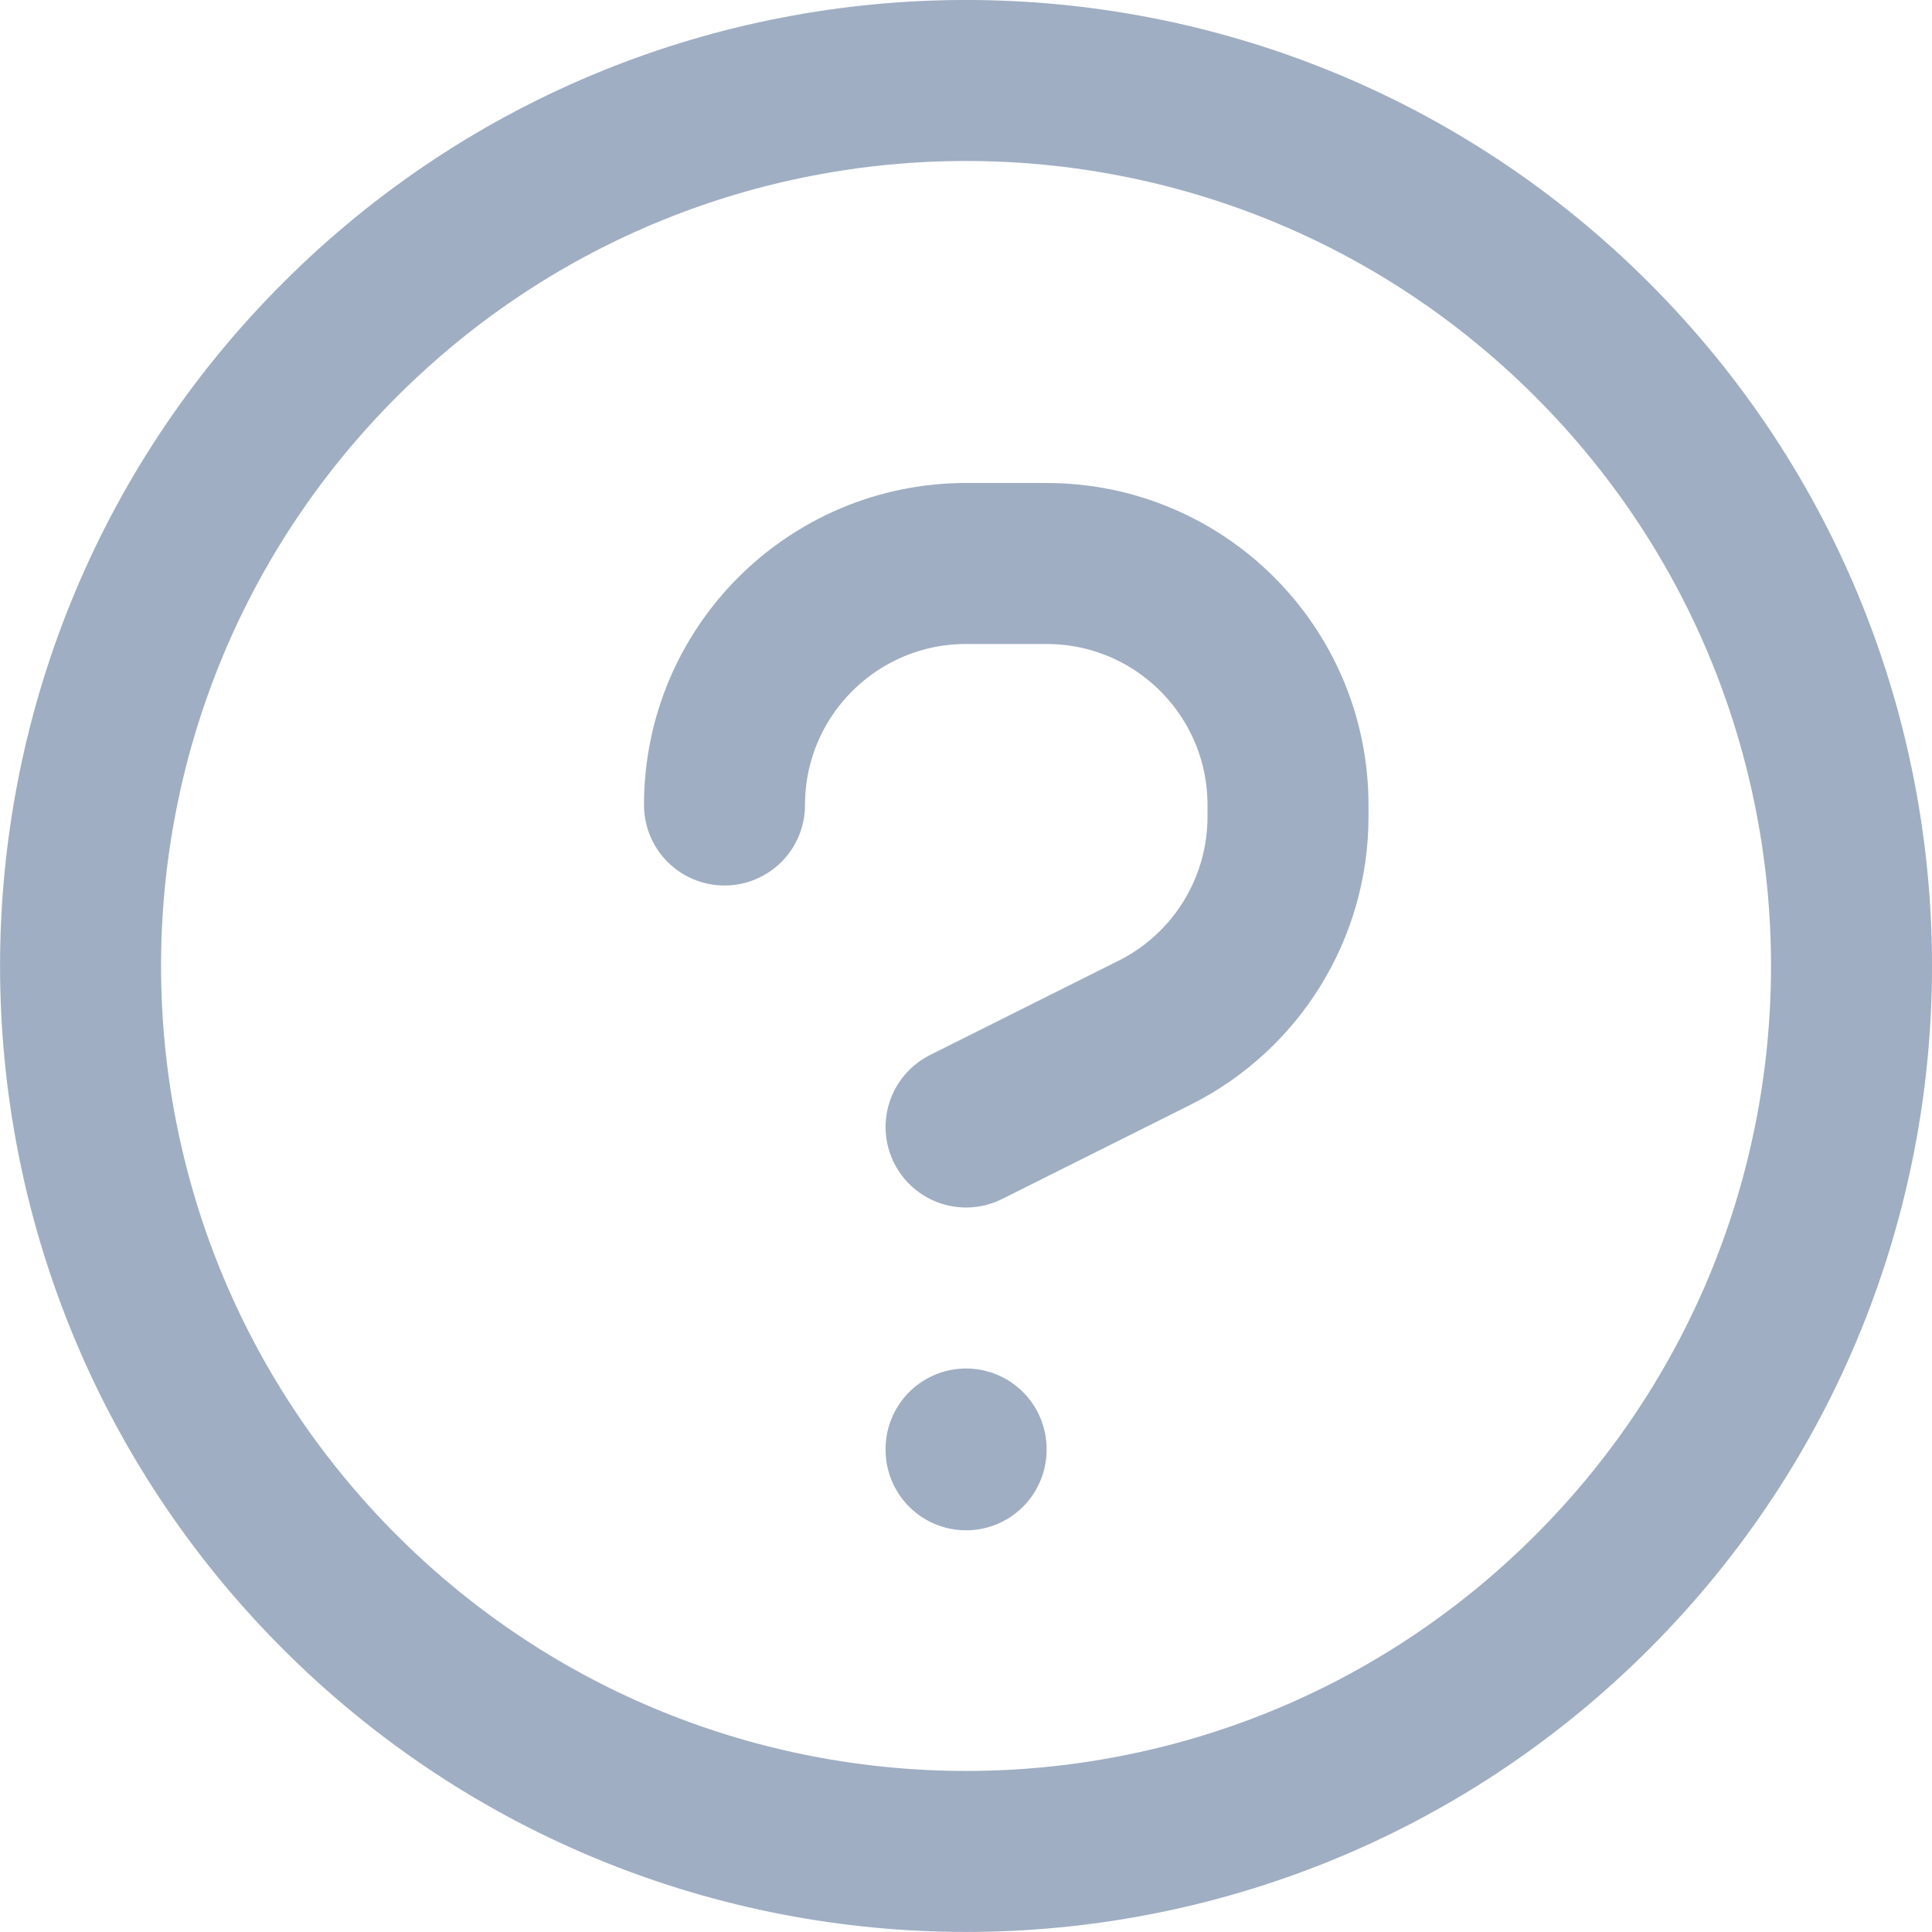 <svg width="24" height="24" viewBox="0 0 24 24" fill="none" xmlns="http://www.w3.org/2000/svg">
<path fill-rule="evenodd" clip-rule="evenodd" d="M19.779 4.221C24.074 8.517 24.074 15.482 19.779 19.778C15.483 24.073 8.518 24.073 4.222 19.778C-0.073 15.482 -0.073 8.517 4.222 4.221C8.518 -0.074 15.483 -0.074 19.779 4.221Z" stroke="#9FAEC2" stroke-width="2" stroke-linecap="round" stroke-linejoin="round"/>
<path d="M12.001 14L14.342 12.829C15.358 12.321 16 11.282 16 10.146V10C16 8.343 14.658 7 13.001 7H12.001C10.344 7 9 8.343 9 10" stroke="#9FAEC2" stroke-width="2" stroke-linecap="round" stroke-linejoin="round"/>
<path d="M12.001 18.01V18" stroke="#9FAEC2" stroke-width="2" stroke-linecap="round" stroke-linejoin="round"/>
</svg>
